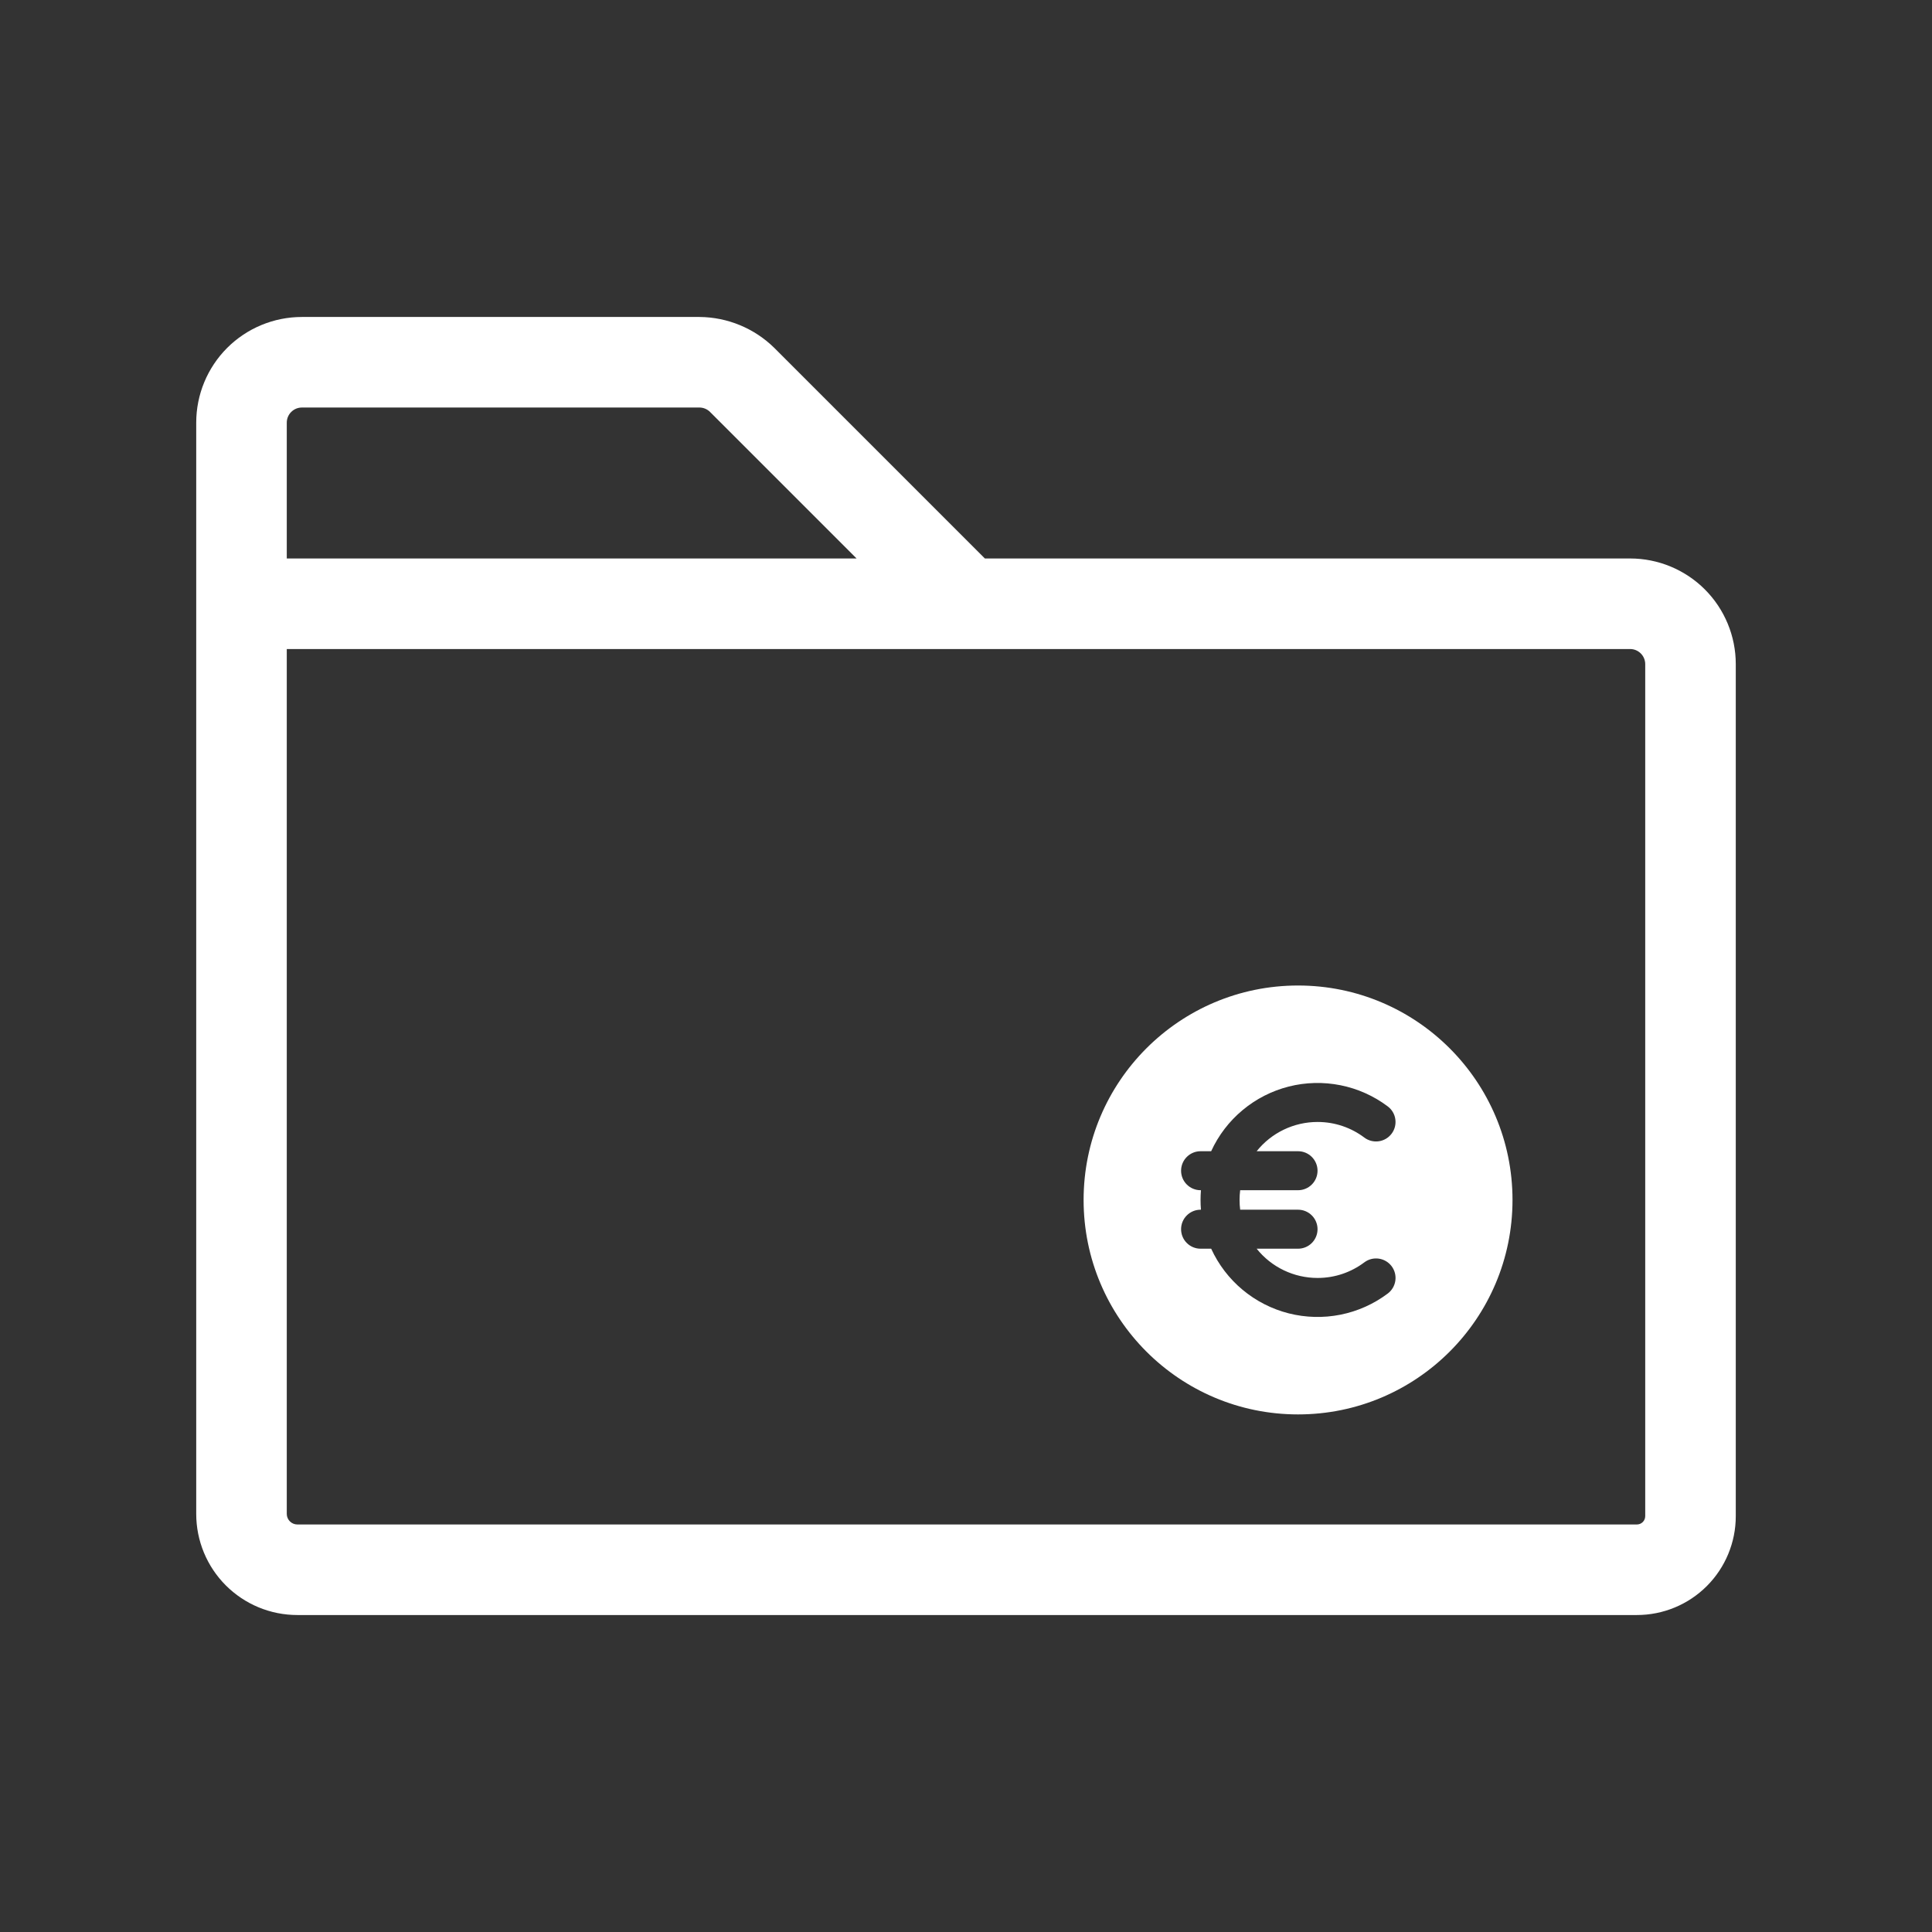 <svg width="92" height="92" viewBox="0 0 92 92" fill="none" xmlns="http://www.w3.org/2000/svg">
<rect x="0" y="0" width="92" height="92" fill="#333333" stroke="none"/>
<path d="M77.625 26.594H46.898L36.872 16.567C35.922 15.633 34.646 15.105 33.314 15.094H14.375C13.041 15.094 11.761 15.624 10.817 16.567C9.874 17.511 9.344 18.791 9.344 20.125V72.091C9.344 72.723 9.468 73.349 9.71 73.933C9.952 74.518 10.307 75.049 10.754 75.496C11.201 75.943 11.732 76.298 12.316 76.54C12.901 76.782 13.527 76.906 14.159 76.906H77.948C79.197 76.906 80.394 76.41 81.277 75.527C82.16 74.644 82.656 73.447 82.656 72.198V31.625C82.656 30.291 82.126 29.011 81.183 28.067C80.239 27.124 78.959 26.594 77.625 26.594ZM14.375 19.406H33.314C33.504 19.409 33.684 19.486 33.817 19.622L40.789 26.594H13.656V20.125C13.656 19.934 13.732 19.752 13.867 19.617C14.002 19.482 14.184 19.406 14.375 19.406ZM78.344 72.198C78.344 72.303 78.302 72.404 78.228 72.478C78.154 72.552 78.053 72.594 77.948 72.594H14.159C14.026 72.594 13.898 72.541 13.804 72.446C13.709 72.352 13.656 72.224 13.656 72.091V30.906H77.625C77.816 30.906 77.998 30.982 78.133 31.117C78.268 31.252 78.344 31.434 78.344 31.625V72.198Z" fill="white"/>
<g clip-path="url(#clip0_1858_23645)">
<path fill-rule="evenodd" clip-rule="evenodd" d="M51.6 57.141C51.6 51.501 56.172 46.929 61.812 46.929C67.452 46.929 72.024 51.501 72.024 57.141C72.024 62.781 67.452 67.353 61.812 67.353C56.172 67.353 51.6 62.781 51.6 57.141ZM59.027 57.141C59.027 56.983 59.036 56.829 59.056 56.677H61.812C62.058 56.677 62.294 56.579 62.468 56.405C62.642 56.231 62.74 55.995 62.74 55.748C62.74 55.502 62.642 55.266 62.468 55.092C62.294 54.918 62.058 54.82 61.812 54.82H59.841C60.188 54.385 60.63 54.034 61.132 53.793C61.634 53.552 62.183 53.427 62.74 53.427C63.578 53.427 64.347 53.703 64.968 54.17C65.165 54.318 65.413 54.381 65.657 54.346C65.9 54.312 66.12 54.181 66.268 53.984C66.416 53.788 66.479 53.54 66.444 53.296C66.41 53.052 66.279 52.832 66.082 52.685C65.417 52.185 64.648 51.841 63.832 51.678C63.016 51.515 62.174 51.536 61.367 51.741C60.561 51.946 59.811 52.329 59.172 52.862C58.532 53.394 58.021 54.064 57.674 54.82H57.17C56.924 54.82 56.688 54.918 56.514 55.092C56.339 55.266 56.242 55.502 56.242 55.748C56.242 55.995 56.339 56.231 56.514 56.405C56.688 56.579 56.924 56.677 57.17 56.677H57.188C57.163 56.986 57.163 57.296 57.188 57.605H57.17C56.924 57.605 56.688 57.703 56.514 57.877C56.339 58.051 56.242 58.287 56.242 58.533C56.242 58.78 56.339 59.016 56.514 59.19C56.688 59.364 56.924 59.462 57.17 59.462H57.675C58.022 60.218 58.533 60.888 59.172 61.42C59.812 61.953 60.562 62.336 61.368 62.541C62.175 62.745 63.017 62.767 63.833 62.604C64.649 62.441 65.418 62.097 66.083 61.597C66.28 61.449 66.41 61.229 66.445 60.986C66.48 60.742 66.416 60.494 66.269 60.297C66.121 60.1 65.901 59.97 65.657 59.935C65.413 59.9 65.165 59.964 64.968 60.112C64.347 60.579 63.578 60.855 62.74 60.855C62.183 60.855 61.634 60.73 61.132 60.489C60.63 60.248 60.188 59.897 59.841 59.462H61.812C62.058 59.462 62.294 59.364 62.468 59.19C62.642 59.016 62.74 58.78 62.74 58.533C62.74 58.287 62.642 58.051 62.468 57.877C62.294 57.703 62.058 57.605 61.812 57.605H59.056C59.036 57.451 59.027 57.296 59.027 57.141Z" fill="white"/>
</g>
<defs>
<clipPath id="clip0_1858_23645">
<rect width="22.281" height="22.281" fill="white" transform="translate(50.672 46)"/>
</clipPath>
</defs>
</svg>
